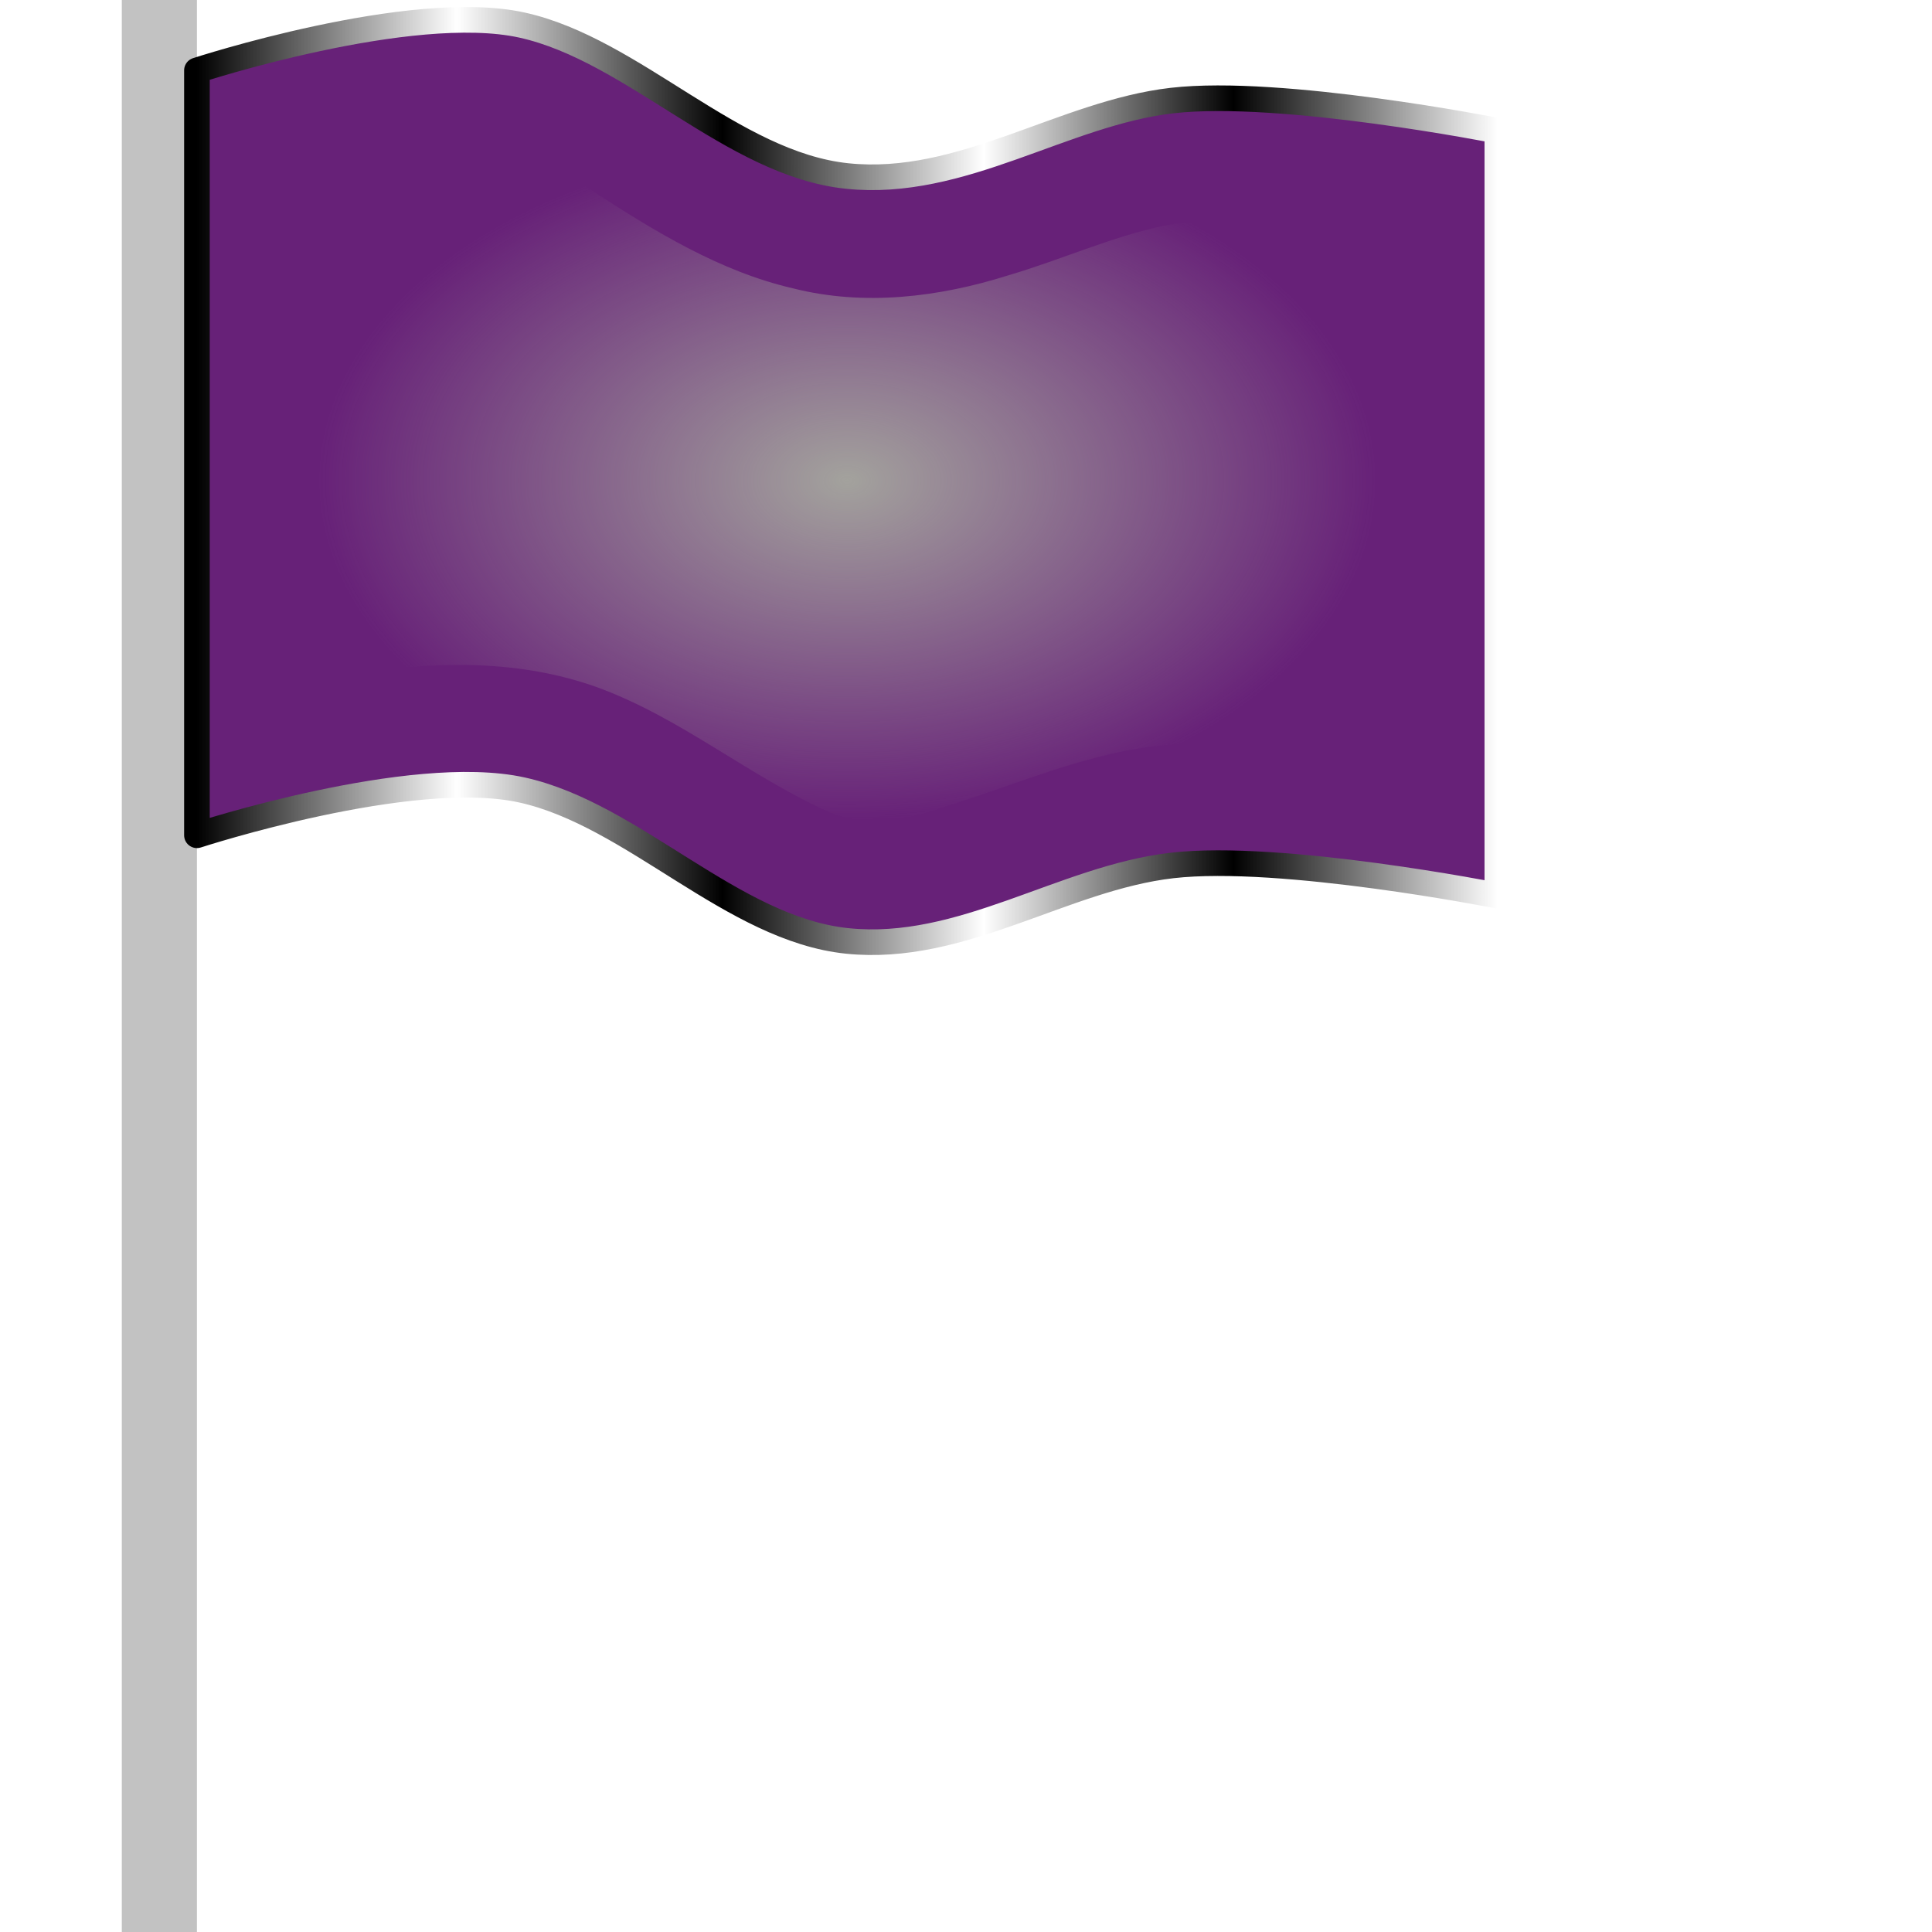 <?xml version="1.0" encoding="UTF-8" standalone="no"?>
<!-- Created with Inkscape (http://www.inkscape.org/) -->

<svg
   width="512"
   height="512"
   viewBox="0 0 135.467 135.467"
   version="1.1"
   id="svg5"
   inkscape:version="1.3.2 (091e20ef0f, 2023-11-25, custom)"
   sodipodi:docname="flag-purple.svg"
   xmlns:inkscape="http://www.inkscape.org/namespaces/inkscape"
   xmlns:sodipodi="http://sodipodi.sourceforge.net/DTD/sodipodi-0.dtd"
   xmlns:xlink="http://www.w3.org/1999/xlink"
   xmlns="http://www.w3.org/2000/svg"
   xmlns:svg="http://www.w3.org/2000/svg">
  <sodipodi:namedview
     id="namedview7"
     pagecolor="#292929"
     bordercolor="#666666"
     borderopacity="1"
     inkscape:showpageshadow="0"
     inkscape:pageopacity="0"
     inkscape:pagecheckerboard="1"
     inkscape:deskcolor="#1a1a1a"
     inkscape:document-units="px"
     showgrid="false"
     inkscape:zoom="1.3037281"
     inkscape:cx="172.96551"
     inkscape:cy="272.29604"
     inkscape:window-width="3256"
     inkscape:window-height="1080"
     inkscape:window-x="1864"
     inkscape:window-y="0"
     inkscape:window-maximized="0"
     inkscape:current-layer="layer1" />
  <defs
     id="defs2">
    <linearGradient
       id="linearGradient1"
       inkscape:collect="always">
      <stop
         style="stop-color:#a3a29d;stop-opacity:1;"
         offset="0"
         id="stop1" />
      <stop
         style="stop-color:#a3a29d;stop-opacity:0;"
         offset="1"
         id="stop2" />
    </linearGradient>
    <filter
       inkscape:collect="always"
       style="color-interpolation-filters:sRGB"
       id="filter1"
       x="-0.057"
       y="-0.088"
       width="1.113"
       height="1.177">
      <feGaussianBlur
         inkscape:collect="always"
         stdDeviation="1.756"
         id="feGaussianBlur1" />
    </filter>
    <radialGradient
       inkscape:collect="always"
       xlink:href="#linearGradient1"
       id="radialGradient2"
       cx="59.395"
       cy="33.705"
       fx="59.395"
       fy="33.705"
       r="41.351"
       gradientTransform="matrix(0.898,0,0,0.576,6.073,14.28)"
       gradientUnits="userSpaceOnUse" />
    <linearGradient
       id="linearGradient2"
       inkscape:collect="always">
      <stop
         style="stop-color:#000000;stop-opacity:1;"
         offset="0"
         id="stop3" />
      <stop
         style="stop-color:#ffffff;stop-opacity:1;"
         offset="0.2"
         id="stop7" />
      <stop
         style="stop-color:#000000;stop-opacity:1;"
         offset="0.404"
         id="stop8" />
      <stop
         style="stop-color:#ffffff;stop-opacity:1;"
         offset="0.605"
         id="stop9" />
      <stop
         style="stop-color:#000000;stop-opacity:1;"
         offset="0.797"
         id="stop10" />
      <stop
         style="stop-color:#ffffff;stop-opacity:1;"
         offset="1"
         id="stop6" />
    </linearGradient>
    <linearGradient
       inkscape:collect="always"
       xlink:href="#linearGradient2"
       id="linearGradient5"
       x1="13.809"
       y1="33.728"
       x2="104.988"
       y2="33.728"
       gradientUnits="userSpaceOnUse" />
  </defs>
  <g
     inkscape:label="Layer 1"
     inkscape:groupmode="layer"
     id="layer1">
    <rect
       style="fill:#c2c2c2;stroke-width:1.797;stroke-linejoin:round;paint-order:markers stroke fill;fill-opacity:1"
       id="rect1"
       width="5.269"
       height="135.467"
       x="8.54"
       y="0"
       ry="4.6999439e-16" />
    <path
       id="rect2"
       style="fill:#672178;stroke-width:1.797;stroke-linejoin:round;paint-order:markers stroke fill;fill-opacity:1;stroke:url(#linearGradient5)"
       d="m 13.809,4.934 c 0,0 14.995,-4.897 22.795,-3.175 7.8,1.722 14.749,9.749 22.795,10.583 8.046,0.834 15.146,-4.415 22.795,-5.292 7.649,-0.876 22.795,2.117 22.795,2.117 v 0 0 0 0 53.633 0 0 0 0 c 0,0 -15.146,-2.993 -22.795,-2.117 -7.649,0.876 -14.749,6.126 -22.795,5.292 -8.046,-0.834 -14.995,-8.861 -22.795,-10.583 -7.8,-1.722 -22.795,3.175 -22.795,3.175 v 0 0 0 0 z"
       sodipodi:nodetypes="czzzcccccccccczzzcccccc" />
    <path
       id="path1"
       style="mix-blend-mode:multiply;fill:url(#radialGradient2);stroke-width:1.797;stroke-linejoin:round;paint-order:markers stroke fill;filter:url(#filter1)"
       d="m 31.877,9.9 c -3.2,0.177 -6.494,0.772 -9.619,1.527 0.006,12.097 0.013,24.194 0.02,36.291 6.386,-1.281 13.202,-1.778 19.449,0.42 5.97,2.131 10.848,6.356 16.596,8.888 2.602,0.955 5.454,0.437 7.987,-0.481 5.567,-1.732 11.032,-4.258 16.956,-4.4 4.436,-0.259 8.87,0.234 13.265,0.792 -0.014,-12.184 -0.018,-24.367 -0.012,-36.551 -4.921,-0.694 -9.886,-1.443 -14.832,-0.575 -3.719,0.773 -7.28,2.405 -11.004,3.5 -4.843,1.528 -10.095,2.172 -15.075,0.908 C 50.486,19.038 45.943,16.234 41.588,13.421 38.67,11.609 35.457,9.618 31.877,9.9 Z" />
  </g>
</svg>
